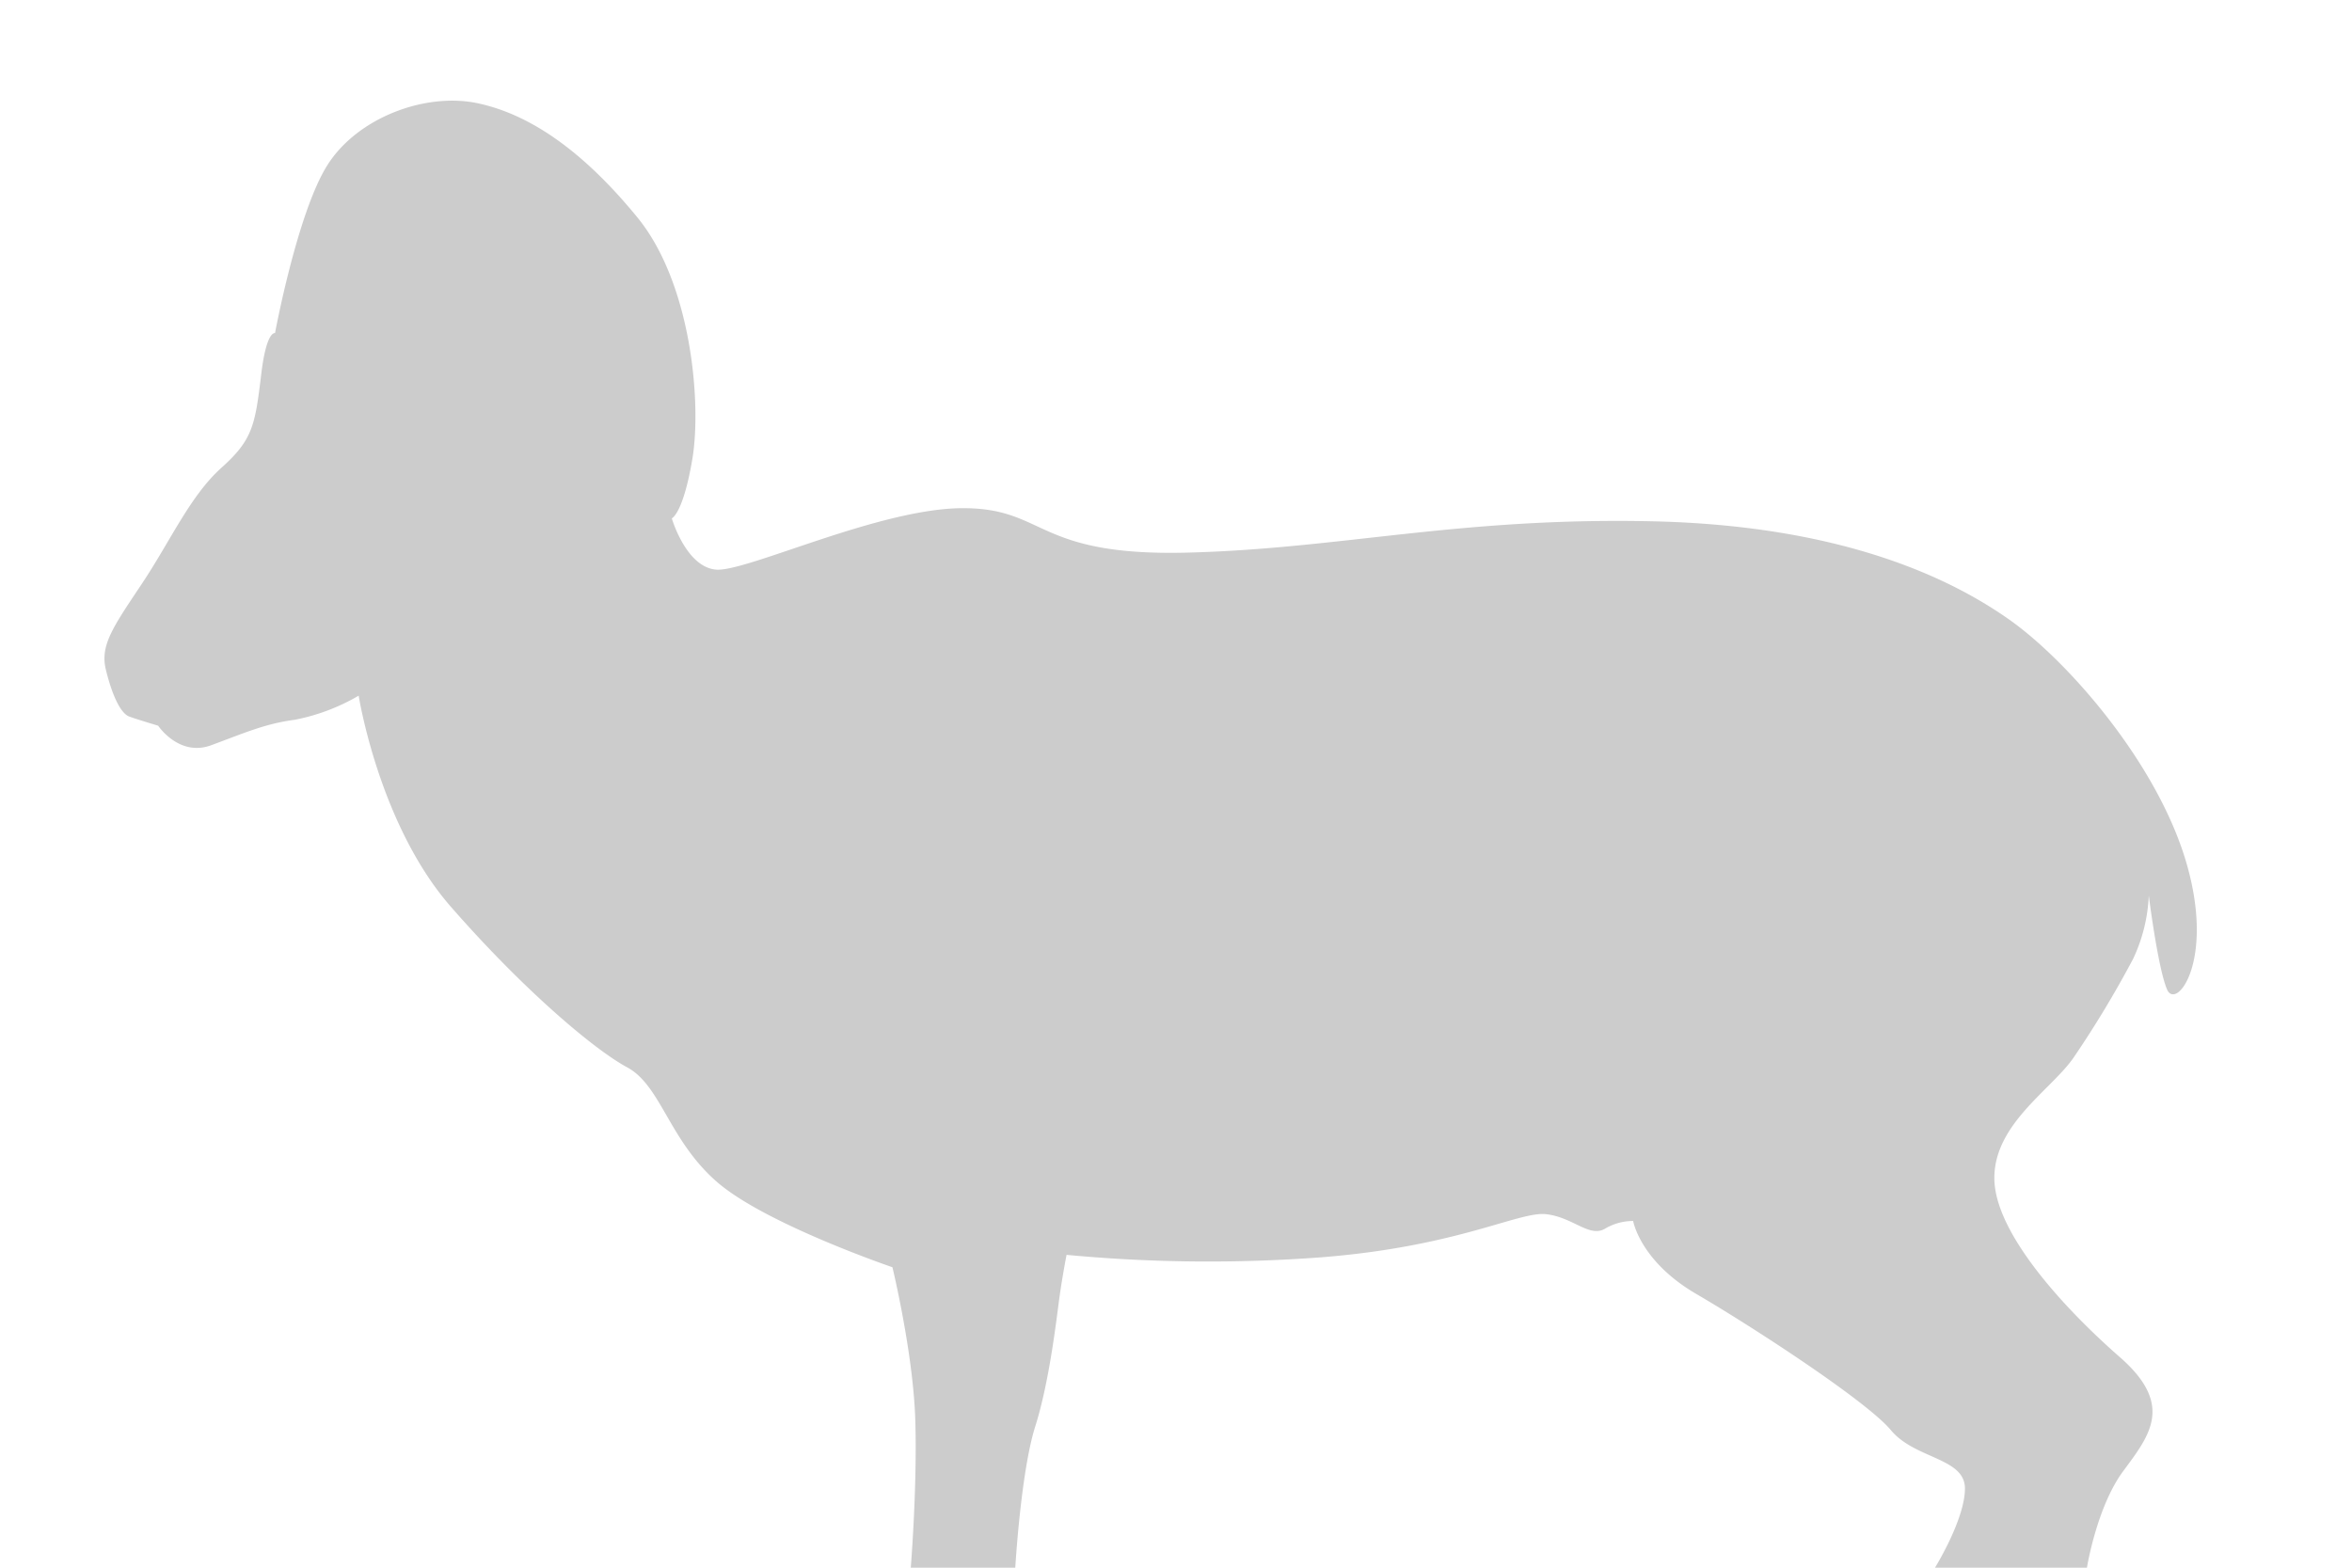 <!-- Copyright (c) 2022 Jan Stehno -->
<svg xmlns="http://www.w3.org/2000/svg" viewBox="0 0 300 200"><title>iberianmouflon_body</title><g id="iberianmouflon"><g id="body"><path d="M116.17,200H129.5s.71-12.21,2.54-18,2.71-13.71,3.09-16.46.91-5.45.91-5.45a192.89,192.89,0,0,0,32.52.31c17.44-1.38,25.19-5.88,28.63-5.5s5.5,3,7.5,1.87a7,7,0,0,1,3.62-1s.88,5.13,8.07,9.32,21.75,13.68,24.81,17.37,9.44,3.5,9.44,7.44S246.81,200,246.81,200h19.38s1.25-7.75,4.62-12.31,6.57-8.44-.43-14.56-16-15.84-16-22.84,7.45-11.37,10.2-15.5a133.2,133.2,0,0,0,7.5-12.46,21,21,0,0,0,2-8.08s1.17,9.33,2.34,12,6.16-3.67,2.41-16.33-15.08-25.59-22.5-30.84S235,67,210.5,66.5s-39.5,3.5-59,4-18-5.67-28.67-5.67S95.17,73,91.33,72.67s-5.64-6.54-5.64-6.54,1.44-.57,2.62-7.57-.06-22.31-7-30.81S67.58,14.58,60.92,13.17,45.58,15,41.75,21.08,35.08,42.5,35.08,42.5s-1.08-.39-1.75,5.17c-.79,6.59-1.08,8.41-5.08,12S21.75,69,18.08,74.5s-5.33,7.83-4.58,10.92,1.83,5.58,3,6,3.67,1.16,3.67,1.16,2.66,4,6.75,2.5,6.83-2.75,10.66-3.25a25.86,25.86,0,0,0,8.17-3.08s2.58,16.42,11.75,26.92,18.17,18.16,22.5,20.5,5.33,9.33,11.5,14.66,22.33,10.84,22.33,10.84,2.67,11,2.92,19.58S116.17,200,116.17,200Z" transform="translate(0 0)" fill="#ccc"/></g></g><g id="frame"><rect id="frame-2" width="300" height="200" fill="none"/></g></svg>